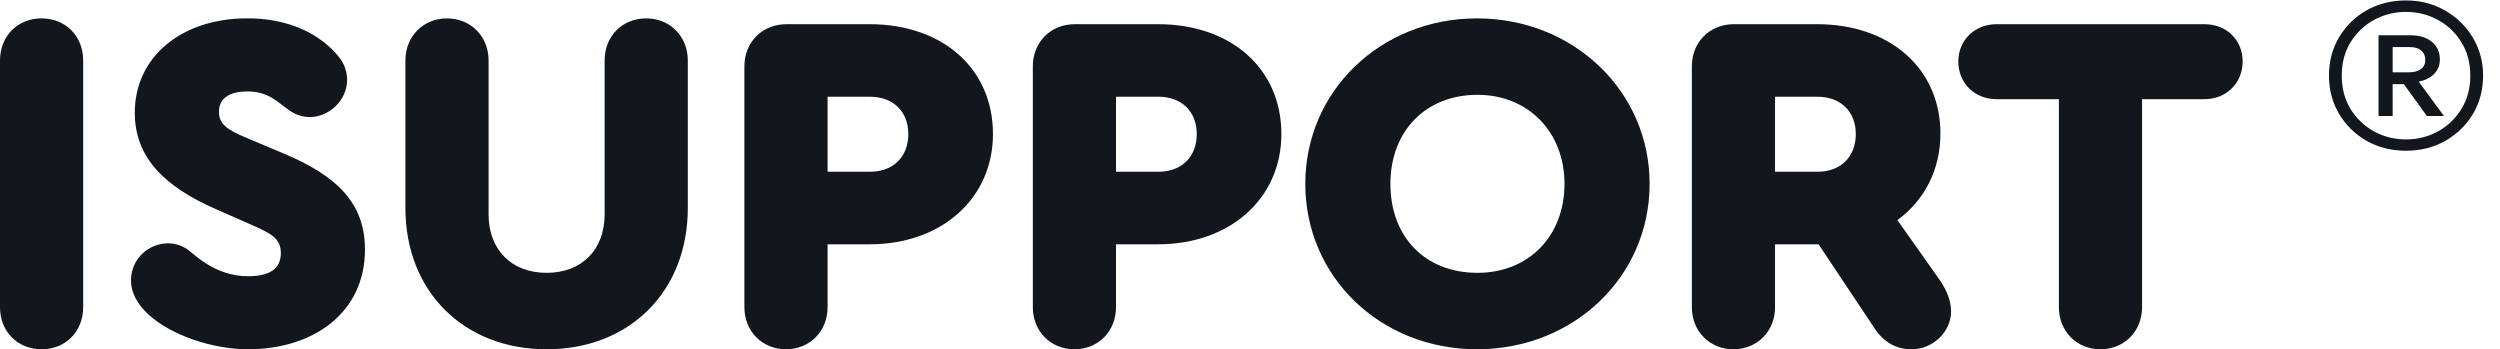 <svg width="136" height="19" viewBox="0 0 136 19" fill="none" xmlns="http://www.w3.org/2000/svg">
<path d="M2.262 19C0.947 19 0 18.026 0 16.711V3.29C0 1.974 0.947 1 2.262 1C3.578 1 4.525 1.974 4.525 3.29V16.711C4.525 18.026 3.578 19 2.262 19Z" fill="#11171C"/>
<path d="M13.489 19C11.569 19 9.28 18.237 8.044 17.079C7.465 16.526 7.123 15.921 7.123 15.237C7.149 14.026 8.122 13.237 9.148 13.237C9.49 13.237 9.859 13.342 10.174 13.553C10.569 13.816 11.674 15.026 13.489 15.026C14.699 15.026 15.278 14.605 15.278 13.763C15.278 12.947 14.726 12.684 13.515 12.158L11.726 11.369C8.964 10.158 7.333 8.579 7.333 6.132C7.333 3.027 9.964 1 13.41 1C16.462 0.974 17.935 2.5 18.356 3C18.75 3.448 18.882 3.921 18.882 4.342C18.882 5.5 17.856 6.369 16.856 6.369C16.488 6.369 16.093 6.263 15.699 5.974C15.12 5.579 14.62 4.974 13.463 4.974C12.568 4.974 11.911 5.29 11.911 6.079C11.911 6.737 12.332 7.053 13.41 7.5L15.409 8.342C18.303 9.553 19.855 11.027 19.855 13.579C19.855 17 17.067 19 13.489 19Z" fill="#11171C"/>
<path d="M29.735 19C25.211 19 22.054 15.842 22.054 11.316V3.29C22.054 1.974 23.027 1 24.316 1C25.605 1 26.579 1.974 26.579 3.29V11.658C26.579 13.579 27.815 14.842 29.735 14.842C31.656 14.842 32.892 13.579 32.892 11.658V3.29C32.892 1.974 33.839 1 35.155 1C36.444 1 37.417 1.974 37.417 3.29V11.316C37.417 15.842 34.26 19 29.735 19Z" fill="#11171C"/>
<path d="M42.758 19C41.468 19 40.495 18.026 40.495 16.711V3.606C40.495 2.29 41.468 1.316 42.784 1.316H47.309C51.281 1.316 54.017 3.737 54.017 7.29C54.017 10.79 51.228 13.29 47.309 13.29H45.02V16.711C45.02 18.026 44.047 19 42.758 19ZM45.02 9.342H47.335C48.598 9.342 49.413 8.527 49.413 7.29C49.413 6.079 48.598 5.263 47.335 5.263H45.02V9.342Z" fill="#11171C"/>
<path d="M58.448 19C57.159 19 56.186 18.026 56.186 16.711V3.606C56.186 2.29 57.159 1.316 58.474 1.316H62.999C66.972 1.316 69.707 3.737 69.707 7.29C69.707 10.79 66.919 13.29 62.999 13.29H60.711V16.711C60.711 18.026 59.737 19 58.448 19ZM60.711 9.342H63.026C64.288 9.342 65.104 8.527 65.104 7.29C65.104 6.079 64.288 5.263 63.026 5.263H60.711V9.342Z" fill="#11171C"/>
<path d="M80.347 1C85.609 1 89.739 4.974 89.739 10C89.739 15.053 85.609 19 80.347 19C75.086 19 71.008 15.053 71.008 10C71.008 4.948 75.112 1 80.347 1ZM80.374 5.158C77.559 5.158 75.638 7.132 75.638 10C75.638 12.895 77.532 14.842 80.374 14.842C83.162 14.842 85.109 12.842 85.109 10C85.109 7.184 83.136 5.158 80.374 5.158Z" fill="#11171C"/>
<path d="M105.506 15.211C105.927 15.816 106.138 16.395 106.138 16.947C106.138 18.053 105.138 19 104.007 19C103.165 19 102.481 18.632 101.981 17.868L98.93 13.29H96.562V16.711C96.562 18.026 95.588 19 94.299 19C93.01 19 92.037 18.026 92.037 16.711V3.606C92.037 2.29 93.01 1.316 94.326 1.316H98.851C102.823 1.316 105.559 3.737 105.559 7.263C105.559 9.237 104.691 10.895 103.218 11.974L105.506 15.211ZM96.562 5.263V9.342H98.877C100.14 9.342 100.955 8.527 100.955 7.29C100.955 6.079 100.14 5.263 98.877 5.263H96.562Z" fill="#11171C"/>
<path d="M114.266 19C112.977 19 112.003 18.026 112.003 16.711V5.395H108.61C107.426 5.395 106.532 4.527 106.532 3.342C106.532 2.185 107.426 1.316 108.61 1.316H119.922C121.132 1.316 122 2.185 122 3.342C122 4.527 121.106 5.395 119.922 5.395H116.528V16.711C116.528 18.026 115.555 19 114.266 19Z" fill="#11171C"/>
<path d="M130.888 8.2C130.093 8.2 129.379 8.021 128.744 7.664C128.115 7.301 127.616 6.813 127.248 6.2C126.88 5.581 126.696 4.885 126.696 4.112C126.696 3.339 126.88 2.643 127.248 2.024C127.616 1.405 128.115 0.917 128.744 0.56C129.379 0.203 130.093 0.024 130.888 0.024C131.677 0.024 132.387 0.208 133.016 0.576C133.651 0.939 134.152 1.429 134.52 2.048C134.893 2.667 135.08 3.355 135.08 4.112C135.08 4.885 134.896 5.581 134.528 6.2C134.16 6.813 133.659 7.301 133.024 7.664C132.389 8.021 131.677 8.2 130.888 8.2ZM130.888 7.584C131.512 7.584 132.088 7.44 132.616 7.152C133.149 6.859 133.576 6.453 133.896 5.936C134.221 5.413 134.384 4.805 134.384 4.112C134.384 3.419 134.221 2.813 133.896 2.296C133.576 1.773 133.149 1.368 132.616 1.08C132.088 0.792 131.512 0.648 130.888 0.648C130.264 0.648 129.685 0.792 129.152 1.08C128.624 1.368 128.197 1.773 127.872 2.296C127.552 2.813 127.392 3.419 127.392 4.112C127.392 4.805 127.552 5.413 127.872 5.936C128.197 6.453 128.624 6.859 129.152 7.152C129.685 7.44 130.264 7.584 130.888 7.584ZM129.392 6.312V1.92H131.144C131.619 1.92 132 2.037 132.288 2.272C132.581 2.507 132.728 2.827 132.728 3.232C132.728 3.552 132.621 3.819 132.408 4.032C132.195 4.24 131.917 4.376 131.576 4.44L132.952 6.312H132.024L130.768 4.576H130.16V6.312H129.392ZM130.16 3.936H131.016C131.309 3.936 131.536 3.877 131.696 3.76C131.856 3.643 131.936 3.477 131.936 3.264C131.936 3.045 131.864 2.875 131.72 2.752C131.576 2.624 131.36 2.56 131.072 2.56H130.16V3.936Z" fill="#11171C"/>
</svg>
